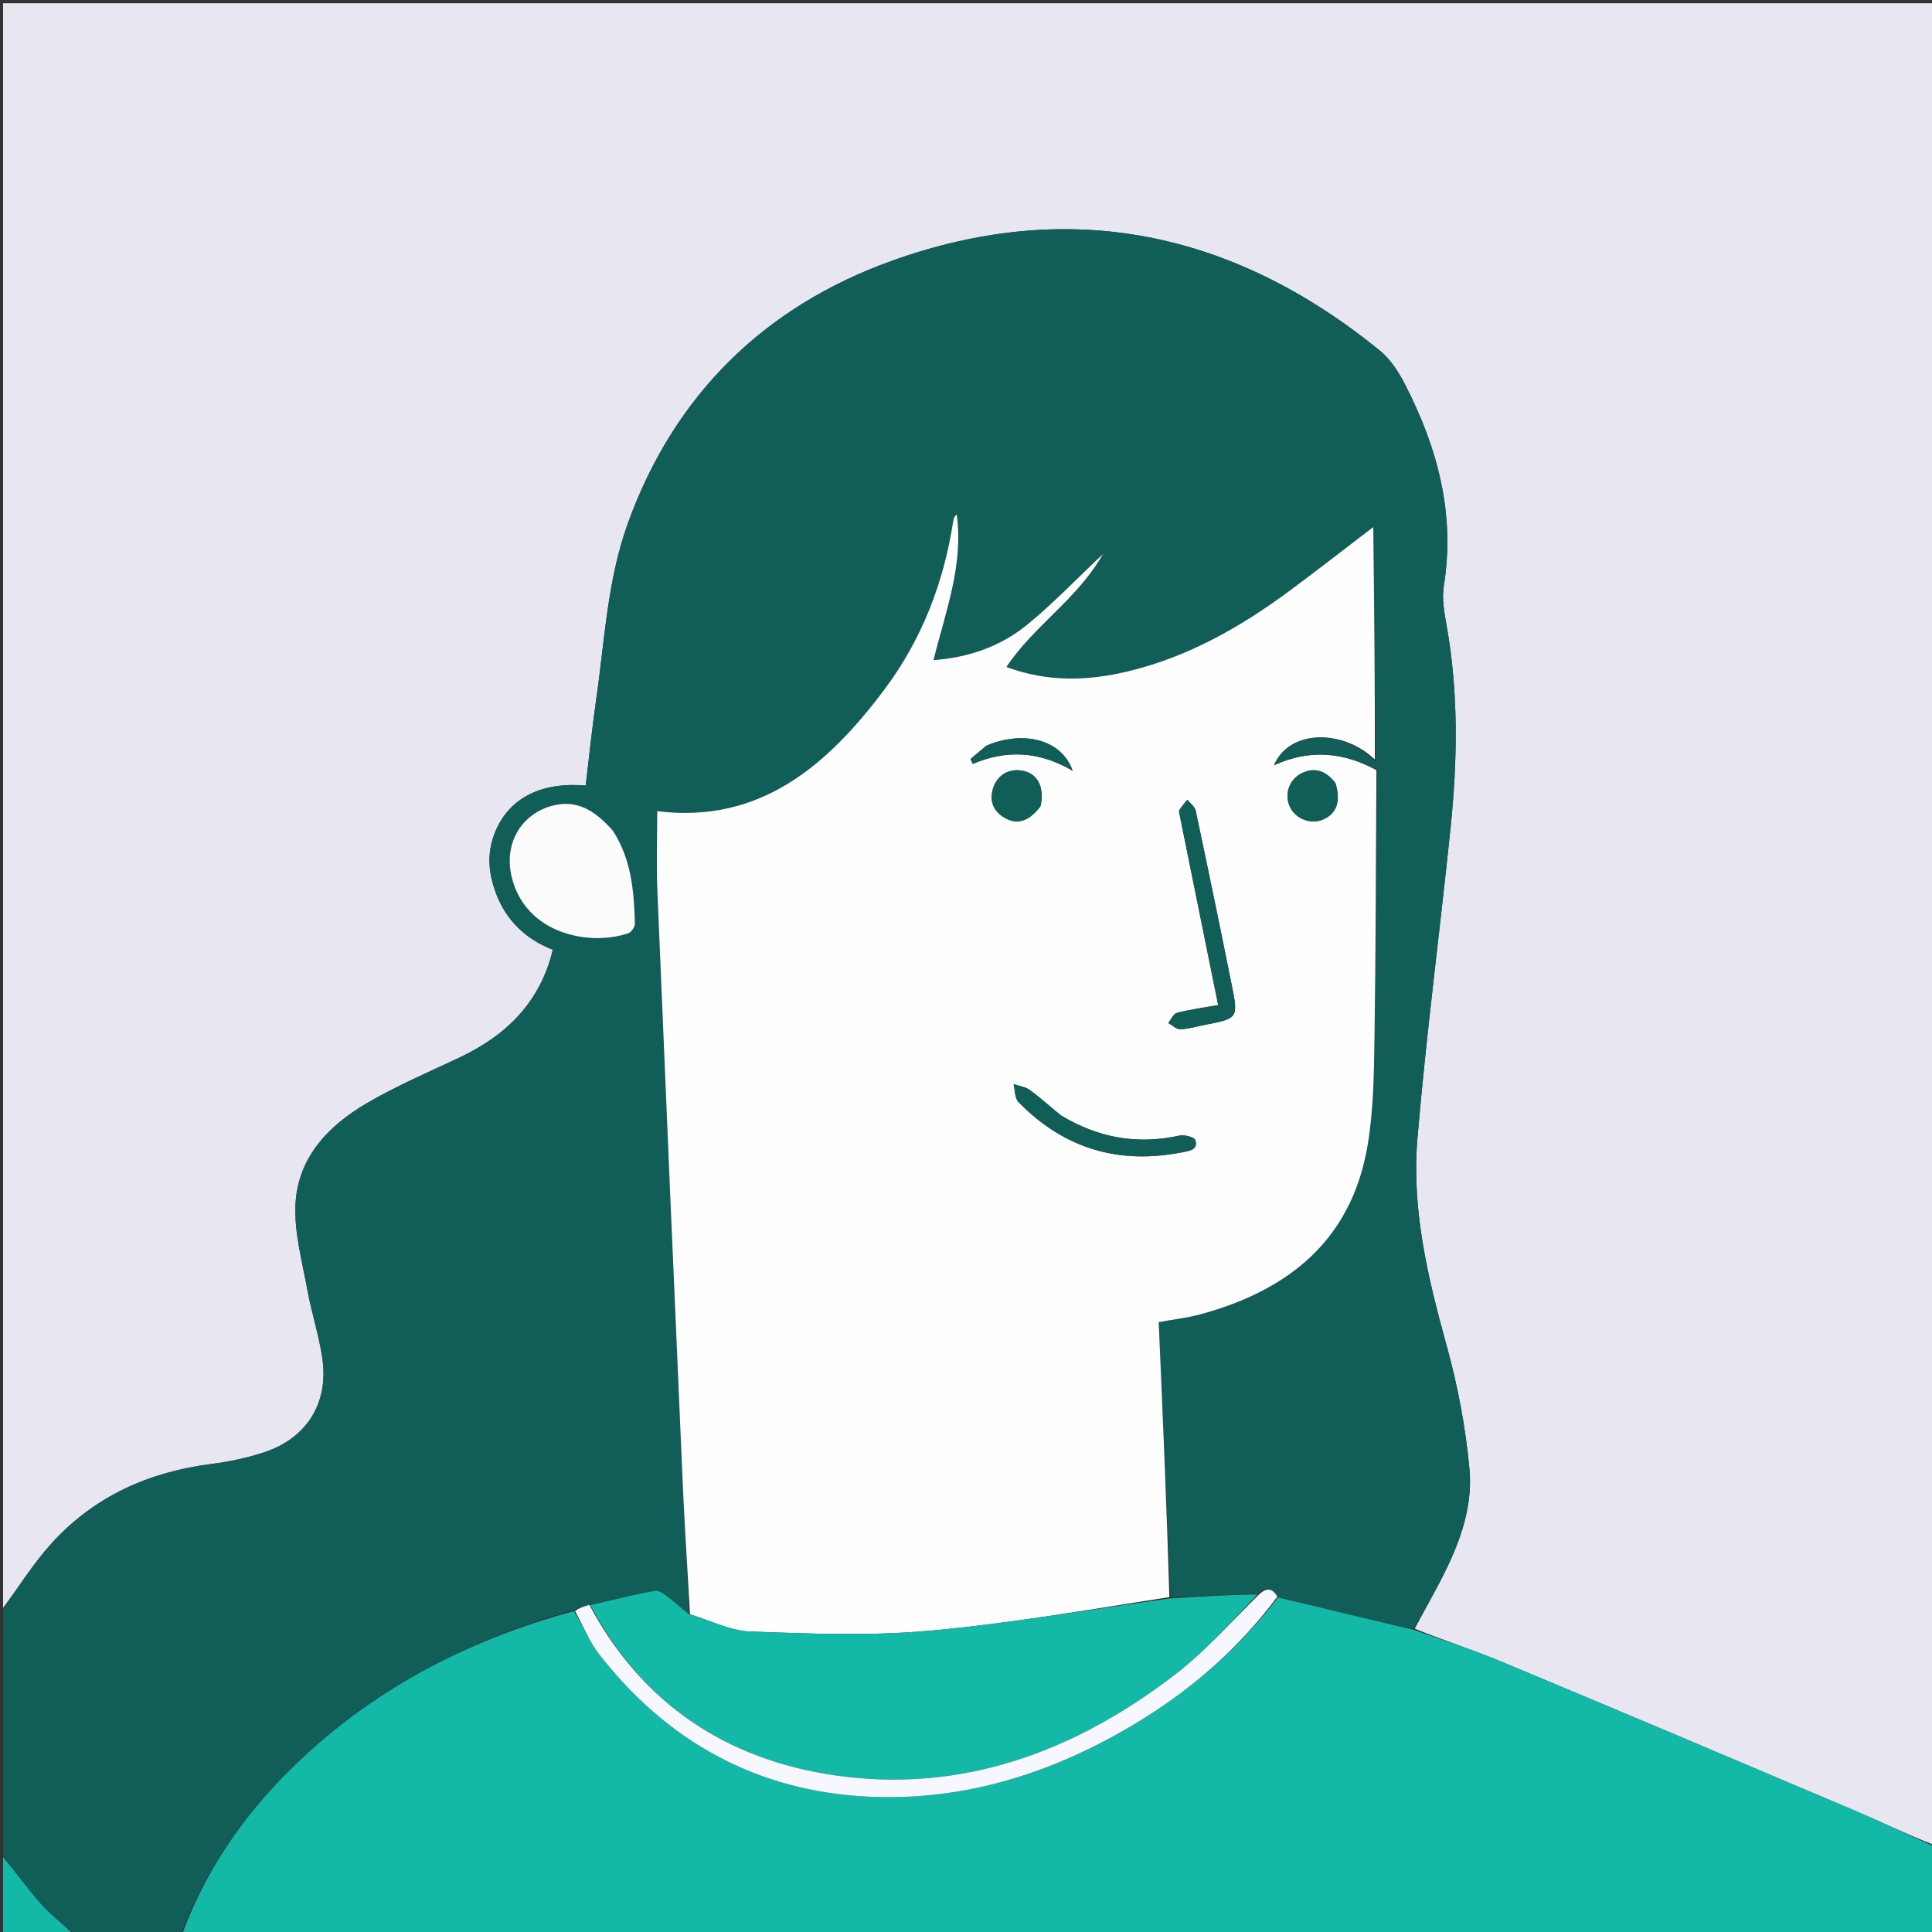 <svg version="1.1" id="Layer_1" xmlns="http://www.w3.org/2000/svg" xmlns:xlink="http://www.w3.org/1999/xlink" x="0px" y="0px"
	 width="100%" viewBox="0 0 632 632" enable-background="new 0 0 632 632" xml:space="preserve">
<rect x="0" y="0" width="632" height="632" fill="#333333" stroke="none"/>
<path fill="#E7E6F1" opacity="1" stroke="none" 
	d="
M1,526 
	C1,351.042 1,176.084 1,1.063 
	C211.574,1.063 422.148,1.063 633,1.063 
	C633,201.692 633,402.385 632.633,603.519 
	C623.815,600.081 615.455,595.991 606.899,592.359 
	C568.513,576.065 530.11,559.81 491.623,543.755 
	C482.143,539.8 472.328,536.651 462.805,532.789 
	C464.605,529.379 466.259,526.307 467.932,523.246 
	C475.254,509.852 482.135,495.992 480.675,480.371 
	C479.416,466.893 476.879,453.365 473.264,440.314 
	C467.093,418.036 461.708,395.599 463.666,372.475 
	C466.527,338.674 470.971,305.01 474.469,271.259 
	C476.776,249 477.167,226.732 473.207,204.548 
	C472.457,200.347 471.626,195.869 472.291,191.755 
	C476.104,168.164 470.276,146.504 459.641,125.8 
	C457.548,121.727 454.853,117.51 451.367,114.674 
	C403.505,75.739 349.931,64.349 291.568,85.378 
	C250.108,100.317 220.582,129.086 205.384,171.197 
	C198.657,189.837 197.802,209.634 195,229.028 
	C193.656,238.328 192.714,247.687 191.593,256.992 
	C176.162,255.602 165.382,261.767 161.328,273.93 
	C159.283,280.066 160.004,286.161 162.176,292.04 
	C165.516,301.079 171.991,307.231 180.846,310.689 
	C176.641,328.082 165.44,338.843 150.069,346.061 
	C139.86,350.856 129.432,355.335 119.74,361.039 
	C107.081,368.489 97.174,379.021 96.641,394.504 
	C96.328,403.606 98.89,412.852 100.551,421.961 
	C101.951,429.634 104.464,437.128 105.513,444.834 
	C107.453,459.087 100.23,470.481 86.593,475.02 
	C80.951,476.898 75.009,478.155 69.103,478.908 
	C48.723,481.505 30.957,489.446 17.038,504.673 
	C11.064,511.208 6.309,518.857 1,526 
z"/>
<path fill="#115E59" opacity="1" stroke="none" 
	d="
M1,526.469 
	C6.309,518.857 11.064,511.208 17.038,504.673 
	C30.957,489.446 48.723,481.505 69.103,478.908 
	C75.009,478.155 80.951,476.898 86.593,475.02 
	C100.23,470.481 107.453,459.087 105.513,444.834 
	C104.464,437.128 101.951,429.634 100.551,421.961 
	C98.89,412.852 96.328,403.606 96.641,394.504 
	C97.174,379.021 107.081,368.489 119.74,361.039 
	C129.432,355.335 139.86,350.856 150.069,346.061 
	C165.44,338.843 176.641,328.082 180.846,310.689 
	C171.991,307.231 165.516,301.079 162.176,292.04 
	C160.004,286.161 159.283,280.066 161.328,273.93 
	C165.382,261.767 176.162,255.602 191.593,256.992 
	C192.714,247.687 193.656,238.328 195,229.028 
	C197.802,209.634 198.657,189.837 205.384,171.197 
	C220.582,129.086 250.108,100.317 291.568,85.378 
	C349.931,64.349 403.505,75.739 451.367,114.674 
	C454.853,117.51 457.548,121.727 459.641,125.8 
	C470.276,146.504 476.104,168.164 472.291,191.755 
	C471.626,195.869 472.457,200.347 473.207,204.548 
	C477.167,226.732 476.776,249 474.469,271.259 
	C470.971,305.01 466.527,338.674 463.666,372.475 
	C461.708,395.599 467.093,418.036 473.264,440.314 
	C476.879,453.365 479.416,466.893 480.675,480.371 
	C482.135,495.992 475.254,509.852 467.932,523.246 
	C466.259,526.307 464.605,529.379 462.428,532.749 
	C460.15,532.635 458.385,532.225 456.624,531.802 
	C443.775,528.717 430.926,525.629 417.852,522.319 
	C416.099,519.217 414.132,519.5 411.49,521.25 
	C401.667,521.74 392.307,522.288 382.943,522.376 
	C381.636,492.049 380.331,462.179 379.034,432.488 
	C383.88,431.602 388.365,431.107 392.669,429.942 
	C421.57,422.123 442.143,405.631 447.372,374.692 
	C449.275,363.436 449.441,351.817 449.616,340.351 
	C450.064,310.883 450.074,281.409 450.481,251.742 
	C450.49,250.706 450.277,249.865 450.073,248.554 
	C449.799,223.027 449.517,197.969 449.23,172.414 
	C439.547,179.798 430.666,186.744 421.604,193.444 
	C405.71,205.194 388.704,214.827 369.303,219.538 
	C356.01,222.767 342.758,223.223 329.214,218.183 
	C338.213,204.657 352.399,196.027 360.807,181.245 
	C351.97,189.559 344.356,197.593 335.829,204.502 
	C327.14,211.541 316.727,215.116 305.353,215.94 
	C309.391,199.897 315.22,184.714 312.964,168.314 
	C312.084,168.995 311.926,169.788 311.803,170.586 
	C308.7,190.653 301.54,209.204 289.397,225.434 
	C270.74,250.371 248.679,269.534 214.99,265.352 
	C214.99,273.884 214.676,282.687 215.04,291.462 
	C217.728,356.207 220.519,420.948 223.357,485.686 
	C223.977,499.825 224.92,513.95 225.326,528.024 
	C222.897,526.171 220.946,524.26 218.786,522.626 
	C217.448,521.614 215.631,520.147 214.304,520.389 
	C207.186,521.686 200.154,523.456 192.796,524.988 
	C190.992,525.472 189.484,526.031 187.577,526.647 
	C152.048,536.778 120.576,553.379 94.519,579.334 
	C79.043,594.749 66.949,612.536 59,633 
	C47.646,633 36.292,633 24.407,632.664 
	C20.327,629.158 16.435,626.29 13.309,622.746 
	C8.908,617.76 5.075,612.273 1,607 
	C1,580.312 1,553.625 1,526.469 
M200.185,271.387 
	C195.076,265.663 189.233,261.452 181.041,263.48 
	C170.383,266.119 164.697,276.104 167.413,287.03 
	C172.029,305.597 192.85,309.596 205.516,305.296 
	C206.523,304.954 207.728,303.176 207.694,302.101 
	C207.364,291.598 206.622,281.142 200.185,271.387 
M359.999,180.536 
	C360.222,180.615 360.445,180.693 360.668,180.771 
	C360.597,180.544 360.525,180.317 359.999,180.536 
z"/>
<path fill="#14B8A6" opacity="1" stroke="none" 
	d="
M418.077,522.543 
	C430.926,525.629 443.775,528.717 456.624,531.802 
	C458.385,532.225 460.15,532.635 462.29,533.092 
	C472.328,536.651 482.143,539.8 491.623,543.755 
	C530.11,559.81 568.513,576.065 606.899,592.359 
	C615.455,595.991 623.815,600.081 632.633,603.98 
	C633,613.66 633,623.319 633,633 
	C441.979,633 250.958,633 59.469,633 
	C66.949,612.536 79.043,594.749 94.519,579.334 
	C120.576,553.379 152.048,536.778 187.696,527.025 
	C190.79,531.979 192.812,537.045 196.031,541.178 
	C218.327,569.799 247.677,585.949 283.928,587.723 
	C315.548,589.27 344.728,579.92 371.657,563.654 
	C389.6,552.817 405.251,539.236 418.077,522.543 
z"/>
<path fill="#14B8A6" opacity="1" stroke="none" 
	d="
M1,607.469 
	C5.075,612.273 8.908,617.76 13.309,622.746 
	C16.435,626.29 20.327,629.158 23.939,632.664 
	C16.402,633 8.805,633 1,633 
	C1,624.647 1,616.292 1,607.469 
z"/>
<path fill="#FEFEFF" opacity="1" stroke="none" 
	d="
M225.715,528.082 
	C224.92,513.95 223.977,499.825 223.357,485.686 
	C220.519,420.948 217.728,356.207 215.04,291.462 
	C214.676,282.687 214.99,273.884 214.99,265.352 
	C248.679,269.534 270.74,250.371 289.397,225.434 
	C301.54,209.204 308.7,190.653 311.803,170.586 
	C311.926,169.788 312.084,168.995 312.964,168.314 
	C315.22,184.714 309.391,199.897 305.353,215.94 
	C316.727,215.116 327.14,211.541 335.829,204.502 
	C344.356,197.593 351.97,189.559 360.807,181.245 
	C352.399,196.027 338.213,204.657 329.214,218.183 
	C342.758,223.223 356.01,222.767 369.303,219.538 
	C388.704,214.827 405.71,205.194 421.604,193.444 
	C430.666,186.744 439.547,179.798 449.23,172.414 
	C449.517,197.969 449.799,223.027 449.745,248.455 
	C439.263,238.423 421.78,238.562 416.76,250.328 
	C428.731,244.841 439.683,246.22 450.259,251.937 
	C450.074,281.409 450.064,310.883 449.616,340.351 
	C449.441,351.817 449.275,363.436 447.372,374.692 
	C442.143,405.631 421.57,422.123 392.669,429.942 
	C388.365,431.107 383.88,431.602 379.034,432.488 
	C380.331,462.179 381.636,492.049 382.532,522.437 
	C355.978,526.575 329.92,531.165 303.661,533.49 
	C284.392,535.195 264.842,534.426 245.456,533.713 
	C238.816,533.469 232.292,530.05 225.715,528.082 
M385.687,265.572 
	C389.935,286.541 394.183,307.51 398.493,328.782 
	C393.803,329.617 389.355,330.205 385.04,331.313 
	C383.87,331.614 383.104,333.486 382.152,334.637 
	C383.463,335.364 384.789,336.719 386.081,336.687 
	C388.7,336.622 391.3,335.803 393.909,335.3 
	C404.991,333.161 405.112,333.137 402.936,322.281 
	C399.118,303.235 395.174,284.214 391.137,265.213 
	C390.855,263.886 389.368,262.815 388.442,261.625 
	C387.481,262.697 386.52,263.769 385.687,265.572 
M346.843,364.773 
	C343.538,362.013 340.348,359.097 336.874,356.569 
	C335.417,355.508 333.361,355.268 331.577,354.655 
	C332.068,356.625 331.924,359.213 333.147,360.471 
	C347.968,375.712 365.951,381.074 386.769,376.92 
	C388.969,376.481 392.051,376.19 391.014,372.938 
	C390.7,371.956 387.42,371.126 385.777,371.488 
	C372.11,374.499 359.41,372.314 346.843,364.773 
M436.764,255.983 
	C433.852,252.328 430.279,250.766 425.828,252.941 
	C421.67,254.974 420.048,259.928 421.995,263.992 
	C423.829,267.819 428.625,269.727 432.525,268.18 
	C437.154,266.345 438.741,262.339 436.764,255.983 
M340.456,263.573 
	C341.748,257.089 339.218,252.68 333.825,252.018 
	C329.578,251.497 325.974,253.894 324.789,258.117 
	C323.655,262.163 325.001,265.351 328.542,267.459 
	C332.679,269.923 336.54,268.777 340.456,263.573 
M322.575,243.976 
	C320.877,245.416 319.179,246.856 317.481,248.296 
	C317.727,248.832 317.974,249.367 318.22,249.902 
	C329.264,245.154 340.005,245.758 350.895,252.136 
	C347.393,242.06 335.061,238.741 322.575,243.976 
z"/>
<path fill="#14B8A6" opacity="1" stroke="none" 
	d="
M225.326,528.024 
	C232.292,530.05 238.816,533.469 245.456,533.713 
	C264.842,534.426 284.392,535.195 303.661,533.49 
	C329.92,531.165 355.978,526.575 382.535,522.895 
	C392.307,522.288 401.667,521.74 411.383,521.541 
	C402.746,530.514 394.446,540.036 384.636,547.599 
	C351.796,572.918 314.76,586.81 272.977,580.734 
	C237.736,575.61 210.093,557.431 193.092,525.062 
	C200.154,523.456 207.186,521.686 214.304,520.389 
	C215.631,520.147 217.448,521.614 218.786,522.626 
	C220.946,524.26 222.897,526.171 225.326,528.024 
z"/>
<path fill="#F7F7FF" opacity="1" stroke="none" 
	d="
M192.796,524.988 
	C210.093,557.431 237.736,575.61 272.977,580.734 
	C314.76,586.81 351.796,572.918 384.636,547.599 
	C394.446,540.036 402.746,530.514 411.845,521.598 
	C414.132,519.5 416.099,519.217 417.852,522.319 
	C405.251,539.236 389.6,552.817 371.657,563.654 
	C344.728,579.92 315.548,589.27 283.928,587.723 
	C247.677,585.949 218.327,569.799 196.031,541.178 
	C192.812,537.045 190.79,531.979 188.095,526.967 
	C189.484,526.031 190.992,525.472 192.796,524.988 
z"/>
<path fill="#FCFCFD" opacity="1" stroke="none" 
	d="
M200.42,271.663 
	C206.622,281.142 207.364,291.598 207.694,302.101 
	C207.728,303.176 206.523,304.954 205.516,305.296 
	C192.85,309.596 172.029,305.597 167.413,287.03 
	C164.697,276.104 170.383,266.119 181.041,263.48 
	C189.233,261.452 195.076,265.663 200.42,271.663 
z"/>
<path fill="#115E59" opacity="1" stroke="none" 
	d="
M450.481,251.742 
	C439.683,246.22 428.731,244.841 416.76,250.328 
	C421.78,238.562 439.263,238.423 449.736,248.925 
	C450.277,249.865 450.49,250.706 450.481,251.742 
z"/>
<path fill="#115E59" opacity="1" stroke="none" 
	d="
M360.226,180.313 
	C360.525,180.317 360.597,180.544 360.668,180.771 
	C360.445,180.693 360.222,180.615 360.226,180.313 
z"/>
<path fill="#115E59" opacity="1" stroke="none" 
	d="
M385.623,265.207 
	C386.52,263.769 387.481,262.697 388.442,261.625 
	C389.368,262.815 390.855,263.886 391.137,265.213 
	C395.174,284.214 399.118,303.235 402.936,322.281 
	C405.112,333.137 404.991,333.161 393.909,335.3 
	C391.3,335.803 388.7,336.622 386.081,336.687 
	C384.789,336.719 383.463,335.364 382.152,334.637 
	C383.104,333.486 383.87,331.614 385.04,331.313 
	C389.355,330.205 393.803,329.617 398.493,328.782 
	C394.183,307.51 389.935,286.541 385.623,265.207 
z"/>
<path fill="#115E59" opacity="1" stroke="none" 
	d="
M347.174,364.928 
	C359.41,372.314 372.11,374.499 385.777,371.488 
	C387.42,371.126 390.7,371.956 391.014,372.938 
	C392.051,376.19 388.969,376.481 386.769,376.92 
	C365.951,381.074 347.968,375.712 333.147,360.471 
	C331.924,359.213 332.068,356.625 331.577,354.655 
	C333.361,355.268 335.417,355.508 336.874,356.569 
	C340.348,359.097 343.538,362.013 347.174,364.928 
z"/>
<path fill="#115E59" opacity="1" stroke="none" 
	d="
M436.919,256.343 
	C438.741,262.339 437.154,266.345 432.525,268.18 
	C428.625,269.727 423.829,267.819 421.995,263.992 
	C420.048,259.928 421.67,254.974 425.828,252.941 
	C430.279,250.766 433.852,252.328 436.919,256.343 
z"/>
<path fill="#115E59" opacity="1" stroke="none" 
	d="
M340.277,263.924 
	C336.54,268.777 332.679,269.923 328.542,267.459 
	C325.001,265.351 323.655,262.163 324.789,258.117 
	C325.974,253.894 329.578,251.497 333.825,252.018 
	C339.218,252.68 341.748,257.089 340.277,263.924 
z"/>
<path fill="#115E59" opacity="1" stroke="none" 
	d="
M322.911,243.8 
	C335.061,238.741 347.393,242.06 350.895,252.136 
	C340.005,245.758 329.264,245.154 318.22,249.902 
	C317.974,249.367 317.727,248.832 317.481,248.296 
	C319.179,246.856 320.877,245.416 322.911,243.8 
z"/>
</svg>